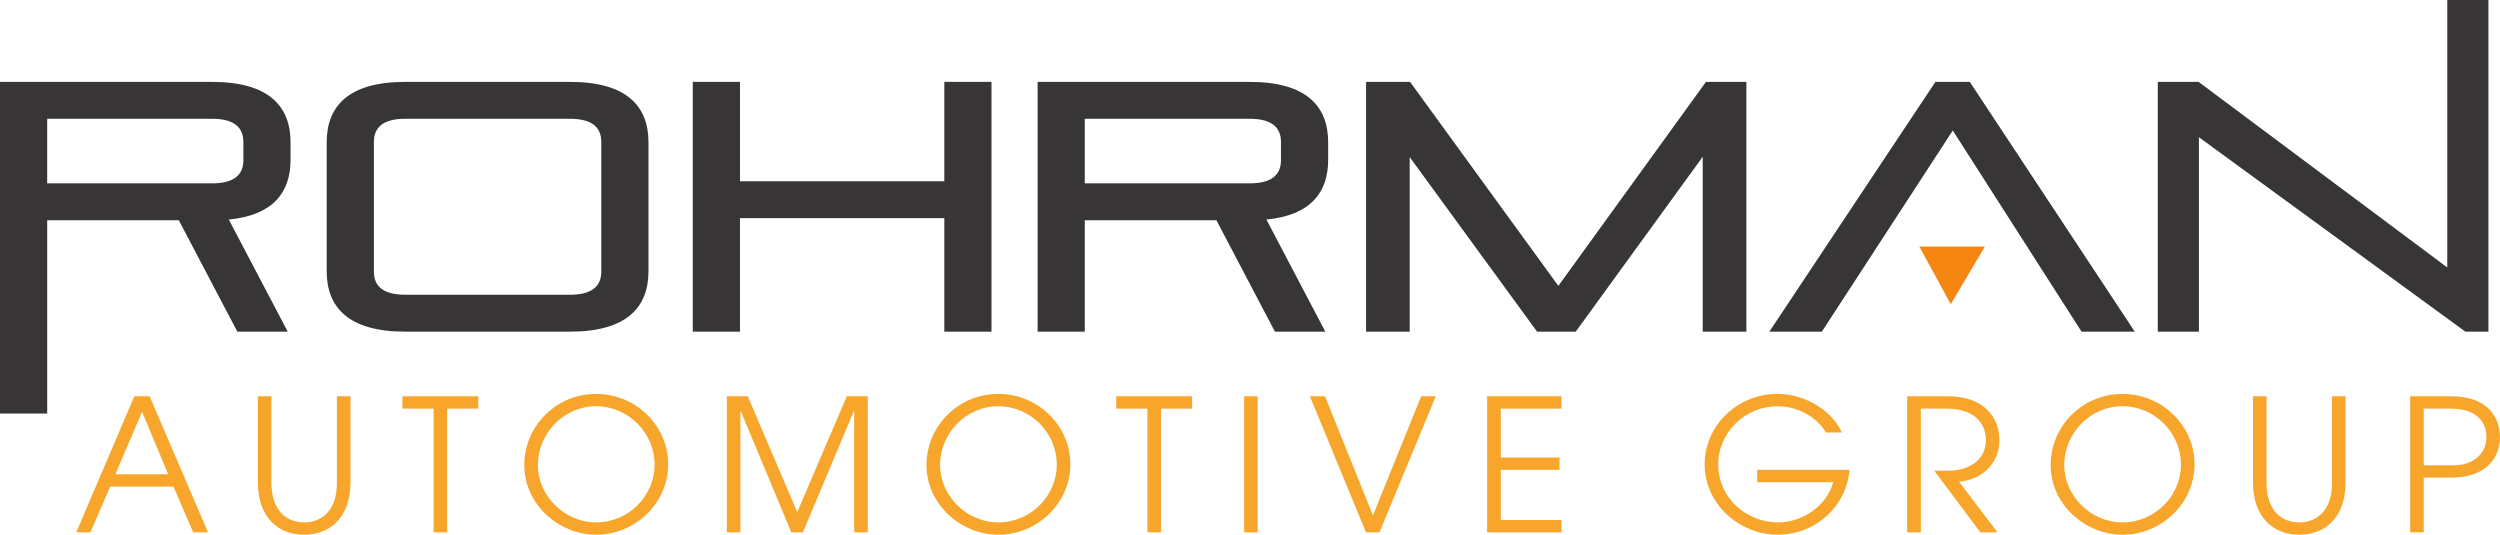 <?xml version="1.0" encoding="UTF-8" standalone="no"?>
<svg
   width="5954.05"
   height="1273.52"
   version="1.2"
   viewBox="0 0 5954.05 1273.52"
   id="svg95"
   sodipodi:docname="logo_rohrman-OPT.svg"
   inkscape:version="1.2.2 (b0a8486541, 2022-12-01)"
   xmlns:inkscape="http://www.inkscape.org/namespaces/inkscape"
   xmlns:sodipodi="http://sodipodi.sourceforge.net/DTD/sodipodi-0.dtd"
   xmlns="http://www.w3.org/2000/svg"
   xmlns:svg="http://www.w3.org/2000/svg">
  <sodipodi:namedview
     id="namedview97"
     pagecolor="#ffffff"
     bordercolor="#000000"
     borderopacity="0.25"
     inkscape:showpageshadow="2"
     inkscape:pageopacity="0.0"
     inkscape:pagecheckerboard="0"
     inkscape:deskcolor="#d1d1d1"
     showgrid="false"
     inkscape:zoom="0.23400119"
     inkscape:cx="1713.6665"
     inkscape:cy="598.28756"
     inkscape:window-width="1762"
     inkscape:window-height="1089"
     inkscape:window-x="0"
     inkscape:window-y="0"
     inkscape:window-maximized="1"
     inkscape:current-layer="g65" />
  <defs
     id="defs5">
    <clipPath
       id="clip1">
      <path
         d="m 106,84 h 51 v 31.02 h -51 z"
         id="path2" />
    </clipPath>
  </defs>
  <g
     fill="#f8a62b"
     id="g75"
     transform="translate(5296.916,1132.965)">
    <g
       transform="matrix(14.583,0,0,14.583,-5120.549,134.853)"
       id="g15">
      <path
         d="m 21.875,0 -9.531,-22.219 h -2.5 L 0.359,0 h 2.312 l 3.234,-7.469 h 10.328 L 19.453,0 Z m -6.5,-9.484 H 6.75 l 4.359,-10.203 z"
         id="path13" />
    </g>
    <g
       transform="matrix(14.583,0,0,14.583,-4715.56,134.853)"
       id="g19">
      <path
         d="m 15.156,-8.047 c 0,4.828 -2.797,6.422 -5.344,6.422 -2.938,0 -5.344,-1.984 -5.344,-6.453 v -14.141 H 2.25 v 14.031 c 0,5.75 3.328,8.578 7.562,8.578 4.297,0 7.562,-2.906 7.562,-8.531 v -14.078 h -2.219 z"
         id="path17" />
    </g>
    <g
       transform="matrix(14.583,0,0,14.583,-4341.224,134.853)"
       id="g23">
      <path
         d="m 7.5,0 v -20.203 h 5.078 v -2.016 H 0.187 v 2.016 H 5.281 V 0 Z"
         id="path21" />
    </g>
    <g
       transform="matrix(14.583,0,0,14.583,-4067.162,134.853)"
       id="g27">
      <path
         d="m 24.797,-11.109 c 0,-6.328 -5.312,-11.5 -11.766,-11.5 -6.516,0 -11.734,5.234 -11.734,11.625 0,6.453 5.672,11.375 11.734,11.375 6.453,0 11.766,-5.219 11.766,-11.5 z m -2.219,0.031 c 0,5.109 -4.234,9.453 -9.547,9.453 -5.172,0 -9.516,-4.344 -9.516,-9.359 0,-5.172 4.234,-9.609 9.484,-9.609 5.344,0 9.578,4.391 9.578,9.516 z"
         id="path25" />
    </g>
    <g
       transform="matrix(14.583,0,0,14.583,-3599.144,134.853)"
       id="g31">
      <path
         d="M 25.297,0 V -22.219 H 21.875 L 13.781,-3.297 5.703,-22.219 H 2.281 V 0 H 4.5 V -19.781 H 4.563 L 12.813,0 h 1.891 l 8.312,-19.781 h 0.062 V 0 Z"
         id="path29" />
    </g>
    <g
       transform="matrix(14.583,0,0,14.583,-3109.295,134.853)"
       id="g35">
      <path
         d="m 24.797,-11.109 c 0,-6.328 -5.312,-11.5 -11.766,-11.5 -6.516,0 -11.734,5.234 -11.734,11.625 0,6.453 5.672,11.375 11.734,11.375 6.453,0 11.766,-5.219 11.766,-11.5 z m -2.219,0.031 c 0,5.109 -4.234,9.453 -9.547,9.453 -5.172,0 -9.516,-4.344 -9.516,-9.359 0,-5.172 4.234,-9.609 9.484,-9.609 5.344,0 9.578,4.391 9.578,9.516 z"
         id="path33" />
    </g>
    <g
       transform="matrix(14.583,0,0,14.583,-2641.175,134.853)"
       id="g39">
      <path
         d="m 7.5,0 v -20.203 h 5.078 v -2.016 H 0.187 v 2.016 H 5.281 V 0 Z"
         id="path37" />
    </g>
    <g
       transform="matrix(14.583,0,0,14.583,-2367.156,134.853)"
       id="g43">
      <path
         d="M 4.5,0 V -22.219 H 2.281 V 0 Z"
         id="path41" />
    </g>
    <g
       transform="matrix(14.583,0,0,14.583,-2180.637,134.853)"
       id="g47">
      <path
         d="m 11.594,0 9.203,-22.219 H 18.407 L 10.531,-2.766 2.703,-22.219 H 0.235 L 9.391,0 Z"
         id="path45" />
    </g>
    <g
       transform="matrix(14.583,0,0,14.583,-1785.725,134.853)"
       id="g51">
      <path
         d="M 14.25,0 V -2.016 H 4.328 v -8.188 h 9.594 v -2.016 H 4.328 v -7.984 H 14.25 v -2.016 H 2.094 V 3e-4 Z"
         id="path49" />
    </g>
    <g
       transform="translate(262.87,86.937)"
       id="g53" />
    <g
       transform="matrix(14.583,0,0,14.583,-1254.605,134.853)"
       id="g57">
      <path
         d="m 22.188,-8.188 c -1.031,3.828 -4.953,6.562 -8.984,6.562 -5.281,0 -9.781,-4.078 -9.781,-9.453 0,-5.312 4.469,-9.516 9.688,-9.516 3.188,0 6.375,1.688 7.906,4.297 h 2.578 c -1.297,-3.125 -5.531,-6.312 -10.5,-6.312 -6.516,0 -11.891,5.141 -11.891,11.5 0,6.641 5.828,11.5 11.906,11.5 6.188,0 11.266,-4.625 11.75,-10.594 H 9.781 v 2.016 z"
         id="path55" />
    </g>
    <g
       transform="matrix(14.583,0,0,14.583,-785.318,134.853)"
       id="g61">
      <path
         d="m 16.844,0 -6.281,-8.281 c 3.906,-0.297 6.609,-3.156 6.609,-6.75 0,-3.766 -2.578,-7.188 -8.375,-7.188 H 2.094 V 3e-4 h 2.234 v -20.203 h 4.219 c 5.109,0 6.406,3 6.406,5.109 0,3.031 -2.344,5.031 -6.281,5.031 H 6.516 l 7.531,10.062 z"
         id="path59" />
    </g>
    <g
       transform="translate(333.6,86.937)"
       id="g65">
      <path
         d="m -403.949,-114.088 c 0,-92.284 -77.473,-167.707 -171.586,-167.707 -95.018,0 -171.119,76.334 -171.119,169.53 0,94.107 82.714,165.884 171.119,165.884 94.107,0 171.586,-76.107 171.586,-167.707 z m -32.357,0.456 c 0,74.511 -61.751,137.856 -139.224,137.856 -75.423,0 -138.768,-63.346 -138.768,-136.49 0,-75.423 61.751,-140.136 138.313,-140.136 77.93,0 139.679,64.029 139.679,138.768 z"
         id="path63"
         style="stroke-width:14.583" />
    </g>
    <g
       transform="matrix(14.583,0,0,14.583,36.007,134.853)"
       id="g69">
      <path
         d="m 15.156,-8.047 c 0,4.828 -2.797,6.422 -5.344,6.422 -2.938,0 -5.344,-1.984 -5.344,-6.453 v -14.141 H 2.25 v 14.031 c 0,5.75 3.328,8.578 7.562,8.578 4.297,0 7.562,-2.906 7.562,-8.531 v -14.078 h -2.219 z"
         id="path67" />
    </g>
    <g
       transform="matrix(14.583,0,0,14.583,410.357,134.853)"
       id="g73">
      <path
         d="m 4.469,0 v -8.938 h 4.469 c 6.078,0 7.984,-3.609 7.984,-6.578 0,-3.062 -1.828,-6.703 -7.953,-6.703 H 2.25 V 3e-4 Z m 0,-10.953 v -9.25 h 4.469 c 4.359,0 5.766,2.406 5.766,4.625 0,2.766 -2.188,4.625 -5.281,4.625 z"
         id="path71" />
    </g>
  </g>
  <g
     fill="#383536"
     id="g91"
     transform="matrix(14.583,0,0,14.583,-0.002,0)">
    <path
       d="m 39.746,23.164 c 0,-2.434 -1.625,-3.766 -5.098,-3.766 H 7.707 v 10.547 h 26.941 c 3.473,0 5.098,-1.332 5.098,-3.766 z m -0.984,31 -9.562,-18.195 h -21.492 v 31.57 H 1.2e-4 V 13.375 h 34.648 c 9.27,0 12.801,3.996 12.801,9.848 v 2.898 c 0,5.273 -2.836,9.039 -10.082,9.734 l 9.621,18.309 h -8.227"
       id="path77" />
    <path
       d="m 98.199,23.164 c 0,-2.434 -1.621,-3.766 -5.098,-3.766 h -26.941 c -3.477,0 -5.098,1.332 -5.098,3.766 v 21.207 c 0,2.434 1.621,3.766 5.098,3.766 h 26.941 c 3.477,0 5.098,-1.332 5.098,-3.766 z m -32.039,31 c -9.27,0 -12.805,-4 -12.805,-9.852 v -21.09 c 0,-5.852 3.535,-9.848 12.805,-9.848 h 26.941 c 9.27,0 12.805,3.996 12.805,9.848 v 21.09 c 0,5.852 -3.535,9.852 -12.805,9.852 H 66.16"
       id="path79" />
    <path
       d="M 154.22,54.164 V 35.621 h -33.371 v 18.543 h -7.707 V 13.375 h 7.707 V 29.598 H 154.22 V 13.375 h 7.707 v 40.789 h -7.707"
       id="path81" />
    <path
       d="m 209.2,23.164 c 0,-2.434 -1.621,-3.766 -5.098,-3.766 h -26.941 v 10.547 h 26.941 c 3.477,0 5.098,-1.332 5.098,-3.766 z m -0.984,31 -9.559,-18.195 h -21.496 v 18.195 h -7.703 V 13.375 h 34.645 c 9.27,0 12.805,3.996 12.805,9.848 v 2.898 c 0,5.273 -2.84,9.039 -10.082,9.734 l 9.617,18.309 h -8.227"
       id="path83" />
    <path
       d="M 278.08,54.164 V 25.602 l -20.738,28.562 h -6.316 l -20.801,-28.508 v 28.508 h -7.125 V 13.375 h 7.184 l 24.219,33.312 24.102,-33.312 h 6.606 v 40.789 h -7.129"
       id="path85" />
    <path
       d="M 339.95,54.164 318.919,21.312 297.536,54.164 h -8.574 l 27.117,-40.789 h 5.617 l 26.941,40.789 h -8.688"
       id="path87" />
    <path
       d="m 402.63,54.164 -43.512,-31.75 v 31.75 h -6.719 V 13.375 h 6.664 l 40.613,30.301 V 0 h 6.719 v 54.164 h -3.766"
       id="path89" />
  </g>
  <path
     d="m 4571.097,587.148 h 156.201 l -81.29,137.344 z"
     fill="#f58611"
     id="path93"
     style="stroke-width:14.583" />
</svg>
